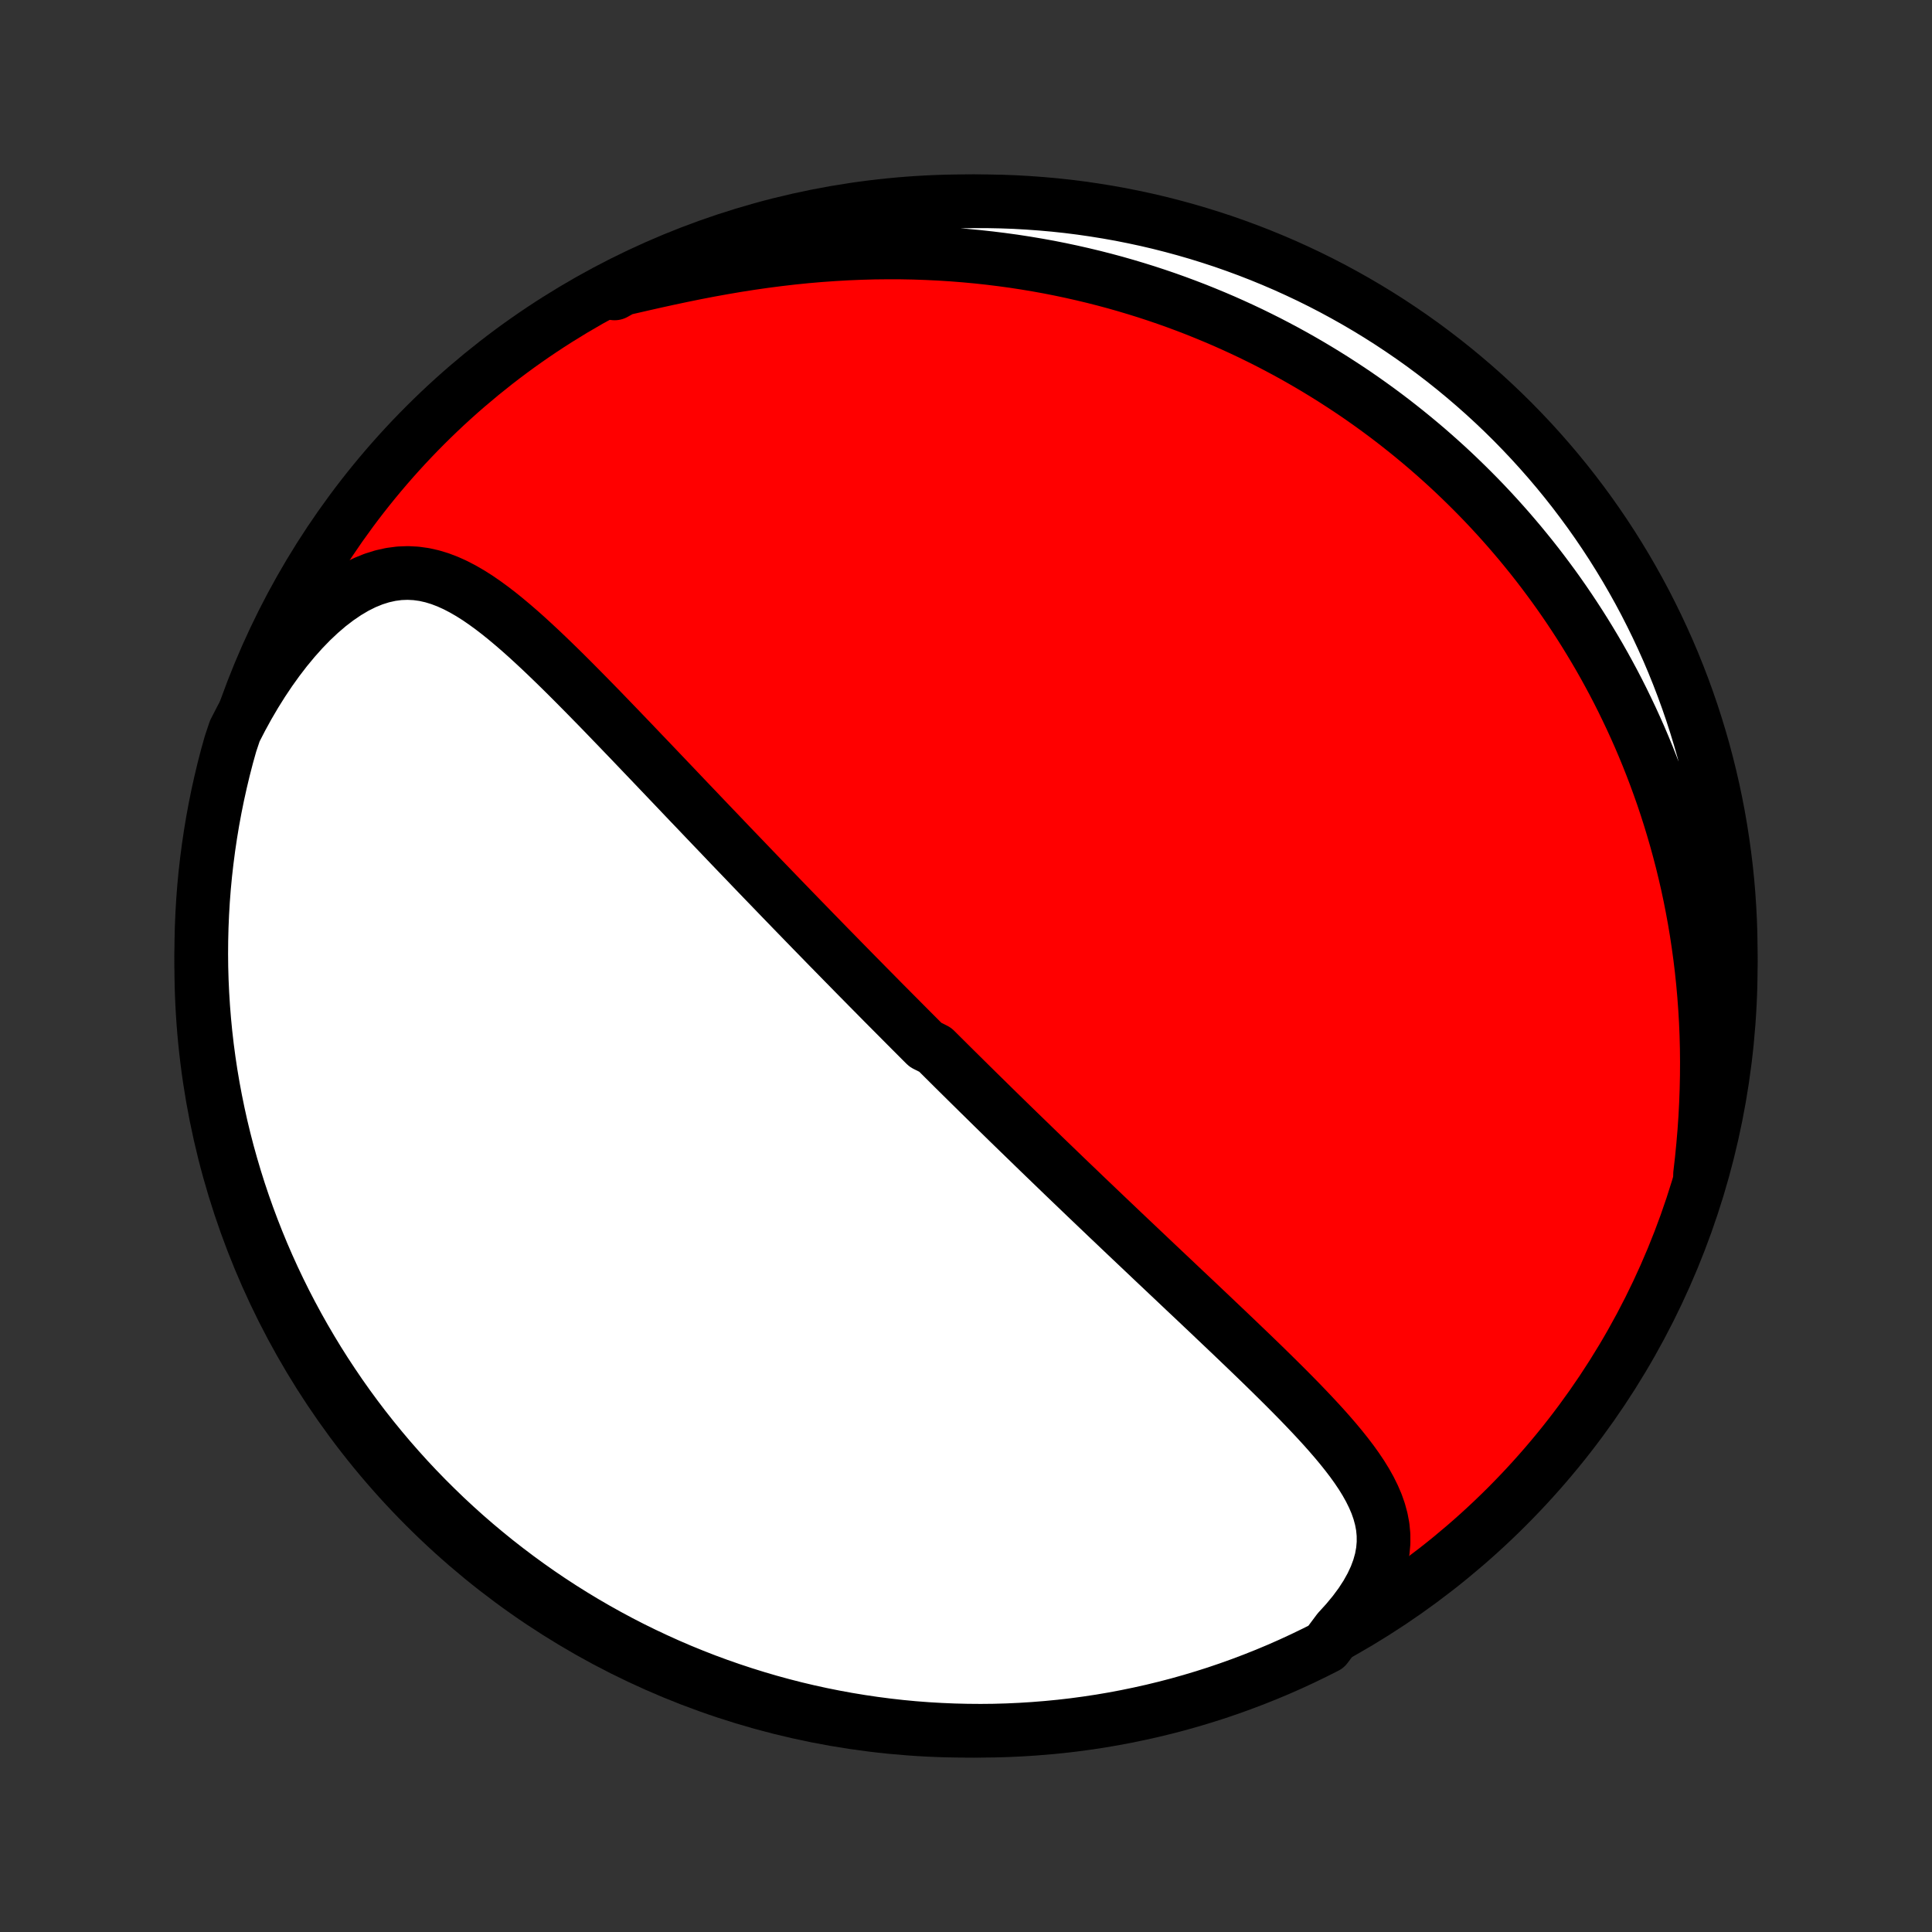 <?xml version="1.0" encoding="utf-8" standalone="no"?>
<!DOCTYPE svg PUBLIC "-//W3C//DTD SVG 1.1//EN"
  "http://www.w3.org/Graphics/SVG/1.1/DTD/svg11.dtd">
<!-- Created with matplotlib (http://matplotlib.org/) -->
<svg height="72pt" version="1.1" viewBox="0 0 72 72" width="72pt" xmlns="http://www.w3.org/2000/svg" xmlns:xlink="http://www.w3.org/1999/xlink">
 <rect x="0" y="0" width="72" height="72" fill="#333333" stroke="none"/>
 <defs>
  <style type="text/css">
*{stroke-linecap:butt;stroke-linejoin:round;}
  </style>
 </defs>
 <g id="figure_1">
  <g id="patch_1">
   <path d="
M0 72
L72 72
L72 0
L0 0
z
" style="fill:none;"/>
  </g>
  <g id="axes_1">
   <g id="PatchCollection_1">
    <defs>
     <path d="
M36 -7.5
C43.558 -7.5 50.808 -10.503 56.153 -15.848
C61.497 -21.192 64.5 -28.442 64.5 -36
C64.5 -43.558 61.497 -50.808 56.153 -56.153
C50.808 -61.497 43.558 -64.5 36 -64.5
C28.442 -64.5 21.192 -61.497 15.848 -56.153
C10.503 -50.808 7.5 -43.558 7.5 -36
C7.5 -28.442 10.503 -21.192 15.848 -15.848
C21.192 -10.503 28.442 -7.5 36 -7.5
z
" id="C0_0_a811fe30f3"/>
     <path d="
M49.877 -11.237
L50.182 -11.572
L50.46 -11.908
L50.709 -12.244
L50.927 -12.579
L51.113 -12.912
L51.267 -13.241
L51.388 -13.566
L51.477 -13.885
L51.534 -14.198
L51.561 -14.506
L51.559 -14.808
L51.531 -15.103
L51.476 -15.393
L51.399 -15.677
L51.301 -15.957
L51.183 -16.231
L51.049 -16.502
L50.9 -16.768
L50.737 -17.032
L50.562 -17.292
L50.377 -17.55
L50.182 -17.805
L49.98 -18.058
L49.771 -18.309
L49.556 -18.558
L49.336 -18.806
L49.111 -19.052
L48.883 -19.296
L48.652 -19.539
L48.419 -19.781
L48.183 -20.021
L47.946 -20.26
L47.708 -20.497
L47.469 -20.733
L47.23 -20.968
L46.99 -21.202
L46.75 -21.434
L46.51 -21.665
L46.271 -21.894
L46.033 -22.122
L45.795 -22.349
L45.558 -22.574
L45.322 -22.798
L45.088 -23.021
L44.854 -23.242
L44.622 -23.462
L44.391 -23.68
L44.161 -23.896
L43.933 -24.112
L43.707 -24.326
L43.482 -24.538
L43.258 -24.75
L43.036 -24.959
L42.816 -25.168
L42.597 -25.375
L42.38 -25.581
L42.164 -25.785
L41.95 -25.988
L41.737 -26.19
L41.526 -26.391
L41.316 -26.59
L41.108 -26.789
L40.901 -26.986
L40.696 -27.182
L40.492 -27.376
L40.29 -27.57
L40.089 -27.763
L39.889 -27.954
L39.69 -28.145
L39.493 -28.335
L39.297 -28.524
L39.102 -28.712
L38.908 -28.899
L38.716 -29.085
L38.524 -29.271
L38.334 -29.456
L38.144 -29.64
L37.955 -29.823
L37.767 -30.006
L37.58 -30.188
L37.394 -30.37
L37.209 -30.551
L37.024 -30.732
L36.84 -30.913
L36.657 -31.093
L36.474 -31.272
L36.292 -31.452
L36.11 -31.631
L35.929 -31.81
L35.748 -31.989
L35.568 -32.167
L35.388 -32.346
L35.209 -32.524
L35.029 -32.703
L34.85 -32.881
L34.492 -33.06
L34.313 -33.238
L34.135 -33.417
L33.956 -33.596
L33.778 -33.775
L33.599 -33.955
L33.42 -34.135
L33.241 -34.315
L33.062 -34.495
L32.882 -34.676
L32.703 -34.858
L32.523 -35.04
L32.342 -35.223
L32.162 -35.406
L31.98 -35.59
L31.799 -35.774
L31.617 -35.96
L31.434 -36.146
L31.251 -36.333
L31.067 -36.521
L30.882 -36.709
L30.697 -36.899
L30.511 -37.09
L30.324 -37.281
L30.137 -37.474
L29.948 -37.668
L29.759 -37.863
L29.568 -38.059
L29.377 -38.257
L29.184 -38.456
L28.991 -38.656
L28.797 -38.857
L28.601 -39.06
L28.404 -39.264
L28.206 -39.47
L28.007 -39.677
L27.807 -39.886
L27.605 -40.096
L27.402 -40.307
L27.197 -40.521
L26.992 -40.736
L26.785 -40.953
L26.576 -41.171
L26.366 -41.391
L26.155 -41.612
L25.942 -41.836
L25.727 -42.06
L25.511 -42.287
L25.294 -42.515
L25.075 -42.745
L24.855 -42.976
L24.633 -43.209
L24.409 -43.444
L24.184 -43.68
L23.957 -43.917
L23.729 -44.156
L23.5 -44.396
L23.268 -44.637
L23.036 -44.879
L22.801 -45.122
L22.566 -45.366
L22.329 -45.611
L22.09 -45.855
L21.85 -46.1
L21.608 -46.345
L21.365 -46.59
L21.121 -46.834
L20.875 -47.077
L20.628 -47.318
L20.379 -47.558
L20.129 -47.796
L19.877 -48.03
L19.624 -48.262
L19.369 -48.489
L19.112 -48.711
L18.853 -48.928
L18.592 -49.139
L18.329 -49.341
L18.063 -49.535
L17.795 -49.719
L17.523 -49.891
L17.248 -50.05
L16.969 -50.195
L16.686 -50.323
L16.398 -50.433
L16.106 -50.522
L15.808 -50.589
L15.505 -50.631
L15.197 -50.647
L14.883 -50.635
L14.565 -50.593
L14.242 -50.521
L13.915 -50.418
L13.584 -50.283
L13.252 -50.117
L12.919 -49.92
L12.586 -49.693
L12.254 -49.439
L11.925 -49.157
L11.599 -48.85
L11.279 -48.52
L10.964 -48.167
L10.656 -47.795
L10.356 -47.404
L10.064 -46.997
L9.781 -46.574
L9.508 -46.138
L9.245 -45.69
L8.993 -45.23
L8.751 -44.76
L8.591 -44.282
L8.459 -43.811
L8.335 -43.331
L8.22 -42.849
L8.113 -42.366
L8.015 -41.88
L7.925 -41.392
L7.844 -40.903
L7.771 -40.412
L7.707 -39.92
L7.651 -39.427
L7.604 -38.933
L7.566 -38.438
L7.537 -37.942
L7.516 -37.445
L7.504 -36.948
L7.5 -36.451
L7.505 -35.953
L7.519 -35.456
L7.542 -34.959
L7.573 -34.462
L7.613 -33.965
L7.661 -33.47
L7.718 -32.975
L7.784 -32.48
L7.858 -31.987
L7.941 -31.496
L8.033 -31.005
L8.133 -30.516
L8.241 -30.029
L8.358 -29.544
L8.483 -29.06
L8.617 -28.579
L8.759 -28.099
L8.909 -27.623
L9.068 -27.149
L9.235 -26.677
L9.41 -26.209
L9.593 -25.743
L9.784 -25.28
L9.983 -24.821
L10.19 -24.365
L10.405 -23.913
L10.627 -23.465
L10.858 -23.02
L11.096 -22.579
L11.342 -22.142
L11.595 -21.71
L11.855 -21.282
L12.123 -20.858
L12.399 -20.439
L12.681 -20.024
L12.97 -19.615
L13.267 -19.21
L13.57 -18.811
L13.881 -18.417
L14.198 -18.028
L14.521 -17.645
L14.852 -17.267
L15.188 -16.895
L15.531 -16.529
L15.88 -16.169
L16.236 -15.815
L16.597 -15.466
L16.964 -15.125
L17.337 -14.789
L17.716 -14.46
L18.101 -14.138
L18.49 -13.822
L18.886 -13.513
L19.286 -13.211
L19.691 -12.916
L20.102 -12.627
L20.517 -12.346
L20.937 -12.072
L21.361 -11.806
L21.79 -11.547
L22.224 -11.295
L22.661 -11.051
L23.103 -10.814
L23.548 -10.585
L23.998 -10.364
L24.451 -10.151
L24.907 -9.945
L25.367 -9.747
L25.83 -9.558
L26.296 -9.376
L26.765 -9.203
L27.237 -9.038
L27.712 -8.881
L28.189 -8.732
L28.669 -8.591
L29.151 -8.459
L29.634 -8.335
L30.12 -8.22
L30.608 -8.113
L31.097 -8.015
L31.588 -7.925
L32.08 -7.844
L32.573 -7.771
L33.067 -7.707
L33.562 -7.651
L34.058 -7.604
L34.555 -7.566
L35.052 -7.537
L35.549 -7.516
L36.047 -7.504
L36.544 -7.5
L37.041 -7.505
L37.538 -7.519
L38.035 -7.542
L38.53 -7.573
L39.025 -7.613
L39.52 -7.661
L40.013 -7.718
L40.504 -7.784
L40.995 -7.858
L41.484 -7.941
L41.971 -8.033
L42.456 -8.133
L42.94 -8.241
L43.421 -8.358
L43.901 -8.483
L44.377 -8.617
L44.851 -8.759
L45.323 -8.909
L45.791 -9.068
L46.257 -9.235
L46.719 -9.41
L47.179 -9.593
L47.635 -9.784
L48.087 -9.983
L48.535 -10.19
L48.98 -10.405
L49.421 -10.627
z
" id="C0_1_35f8725a49"/>
     <path d="
M63.356 -28.239
L63.417 -28.77
L63.469 -29.301
L63.514 -29.829
L63.55 -30.355
L63.577 -30.878
L63.596 -31.398
L63.607 -31.913
L63.61 -32.425
L63.605 -32.933
L63.592 -33.436
L63.571 -33.934
L63.542 -34.426
L63.506 -34.914
L63.463 -35.396
L63.413 -35.873
L63.356 -36.343
L63.292 -36.808
L63.223 -37.268
L63.147 -37.721
L63.065 -38.168
L62.978 -38.61
L62.885 -39.045
L62.786 -39.475
L62.683 -39.898
L62.574 -40.316
L62.461 -40.727
L62.343 -41.133
L62.221 -41.534
L62.095 -41.928
L61.965 -42.317
L61.83 -42.7
L61.692 -43.078
L61.55 -43.45
L61.405 -43.817
L61.256 -44.178
L61.104 -44.535
L60.948 -44.886
L60.79 -45.232
L60.628 -45.573
L60.464 -45.91
L60.297 -46.242
L60.127 -46.569
L59.954 -46.891
L59.779 -47.209
L59.601 -47.523
L59.42 -47.832
L59.237 -48.137
L59.052 -48.438
L58.864 -48.735
L58.674 -49.028
L58.482 -49.317
L58.287 -49.603
L58.09 -49.885
L57.891 -50.163
L57.689 -50.437
L57.486 -50.708
L57.28 -50.976
L57.072 -51.24
L56.861 -51.501
L56.649 -51.759
L56.434 -52.013
L56.217 -52.265
L55.997 -52.514
L55.776 -52.759
L55.552 -53.002
L55.326 -53.242
L55.097 -53.479
L54.866 -53.713
L54.633 -53.944
L54.397 -54.173
L54.159 -54.4
L53.919 -54.623
L53.675 -54.844
L53.429 -55.063
L53.181 -55.279
L52.93 -55.492
L52.676 -55.703
L52.419 -55.912
L52.16 -56.118
L51.898 -56.322
L51.632 -56.524
L51.364 -56.723
L51.093 -56.919
L50.818 -57.114
L50.541 -57.306
L50.26 -57.495
L49.975 -57.682
L49.688 -57.867
L49.397 -58.049
L49.102 -58.229
L48.803 -58.407
L48.501 -58.582
L48.196 -58.754
L47.886 -58.924
L47.572 -59.091
L47.255 -59.256
L46.933 -59.417
L46.607 -59.577
L46.276 -59.733
L45.942 -59.886
L45.603 -60.037
L45.259 -60.184
L44.911 -60.328
L44.558 -60.47
L44.201 -60.607
L43.838 -60.742
L43.471 -60.873
L43.099 -61
L42.721 -61.124
L42.339 -61.243
L41.951 -61.359
L41.558 -61.471
L41.16 -61.578
L40.756 -61.681
L40.347 -61.779
L39.932 -61.873
L39.512 -61.962
L39.087 -62.046
L38.656 -62.124
L38.22 -62.197
L37.778 -62.265
L37.331 -62.326
L36.878 -62.382
L36.42 -62.432
L35.957 -62.475
L35.489 -62.512
L35.016 -62.542
L34.537 -62.565
L34.054 -62.582
L33.567 -62.591
L33.075 -62.592
L32.578 -62.587
L32.078 -62.573
L31.575 -62.552
L31.068 -62.523
L30.558 -62.487
L30.046 -62.443
L29.532 -62.391
L29.016 -62.331
L28.499 -62.264
L27.981 -62.19
L27.464 -62.109
L26.948 -62.021
L26.433 -61.928
L25.92 -61.829
L25.41 -61.725
L24.905 -61.618
L24.404 -61.508
L23.909 -61.396
L23.422 -61.284
L22.942 -61.173
L22.904 -61.065
L23.347 -61.313
L23.795 -61.537
L24.246 -61.754
L24.701 -61.963
L25.16 -62.165
L25.621 -62.358
L26.086 -62.543
L26.554 -62.72
L27.024 -62.889
L27.498 -63.05
L27.974 -63.202
L28.453 -63.346
L28.933 -63.483
L29.416 -63.61
L29.901 -63.729
L30.388 -63.84
L30.877 -63.942
L31.366 -64.036
L31.858 -64.121
L32.351 -64.197
L32.845 -64.265
L33.339 -64.325
L33.835 -64.376
L34.331 -64.418
L34.828 -64.451
L35.325 -64.476
L35.823 -64.492
L36.32 -64.499
L36.817 -64.498
L37.314 -64.488
L37.811 -64.47
L38.307 -64.442
L38.803 -64.406
L39.297 -64.362
L39.791 -64.309
L40.283 -64.247
L40.774 -64.176
L41.264 -64.097
L41.752 -64.01
L42.238 -63.913
L42.723 -63.809
L43.205 -63.696
L43.685 -63.574
L44.163 -63.444
L44.638 -63.306
L45.111 -63.159
L45.581 -63.005
L46.048 -62.841
L46.512 -62.67
L46.972 -62.491
L47.43 -62.303
L47.884 -62.108
L48.334 -61.904
L48.781 -61.693
L49.223 -61.474
L49.662 -61.247
L50.096 -61.012
L50.526 -60.77
L50.952 -60.52
L51.373 -60.263
L51.79 -59.998
L52.201 -59.726
L52.608 -59.447
L53.01 -59.161
L53.406 -58.867
L53.797 -58.567
L54.183 -58.26
L54.563 -57.946
L54.938 -57.625
L55.307 -57.298
L55.67 -56.964
L56.027 -56.624
L56.378 -56.278
L56.722 -55.925
L57.061 -55.566
L57.392 -55.202
L57.718 -54.831
L58.037 -54.455
L58.349 -54.073
L58.654 -53.686
L58.952 -53.293
L59.244 -52.895
L59.528 -52.492
L59.805 -52.084
L60.075 -51.671
L60.337 -51.253
L60.593 -50.83
L60.84 -50.403
L61.08 -49.972
L61.313 -49.536
L61.537 -49.096
L61.754 -48.653
L61.963 -48.205
L62.165 -47.754
L62.358 -47.299
L62.543 -46.84
L62.72 -46.379
L62.889 -45.914
L63.05 -45.446
L63.202 -44.975
L63.346 -44.502
L63.483 -44.026
L63.61 -43.547
L63.729 -43.067
L63.84 -42.584
L63.942 -42.099
L64.036 -41.612
L64.121 -41.123
L64.197 -40.633
L64.265 -40.142
L64.325 -39.649
L64.376 -39.155
L64.418 -38.661
L64.451 -38.165
L64.476 -37.669
L64.492 -37.172
L64.499 -36.675
L64.498 -36.177
L64.488 -35.68
L64.47 -35.183
L64.442 -34.686
L64.406 -34.189
L64.362 -33.693
L64.309 -33.197
L64.247 -32.703
L64.176 -32.209
L64.097 -31.717
L64.01 -31.226
L63.913 -30.736
L63.809 -30.248
L63.696 -29.762
L63.574 -29.277
z
" id="C0_2_d1ff68623d"/>
    </defs>
    <g clip-path="url(#p1bffca34e9)">
     <use style="fill:#ff0000;stroke:#000000;stroke-width:2.0;" x="0.0" xlink:href="#C0_0_a811fe30f3" y="72.0"/>
    </g>
    <g clip-path="url(#p1bffca34e9)">
     <use style="fill:#ffffff;stroke:#000000;stroke-width:2.0;" x="0.0" xlink:href="#C0_1_35f8725a49" y="72.0"/>
    </g>
    <g clip-path="url(#p1bffca34e9)">
     <use style="fill:#ffffff;stroke:#000000;stroke-width:2.0;" x="0.0" xlink:href="#C0_2_d1ff68623d" y="72.0"/>
    </g>
   </g>
  </g>
 </g>
 <defs>
  <clipPath id="p1bffca34e9">
   <rect height="72.0" width="72.0" x="0.0" y="0.0"/>
  </clipPath>
 </defs>
</svg>

